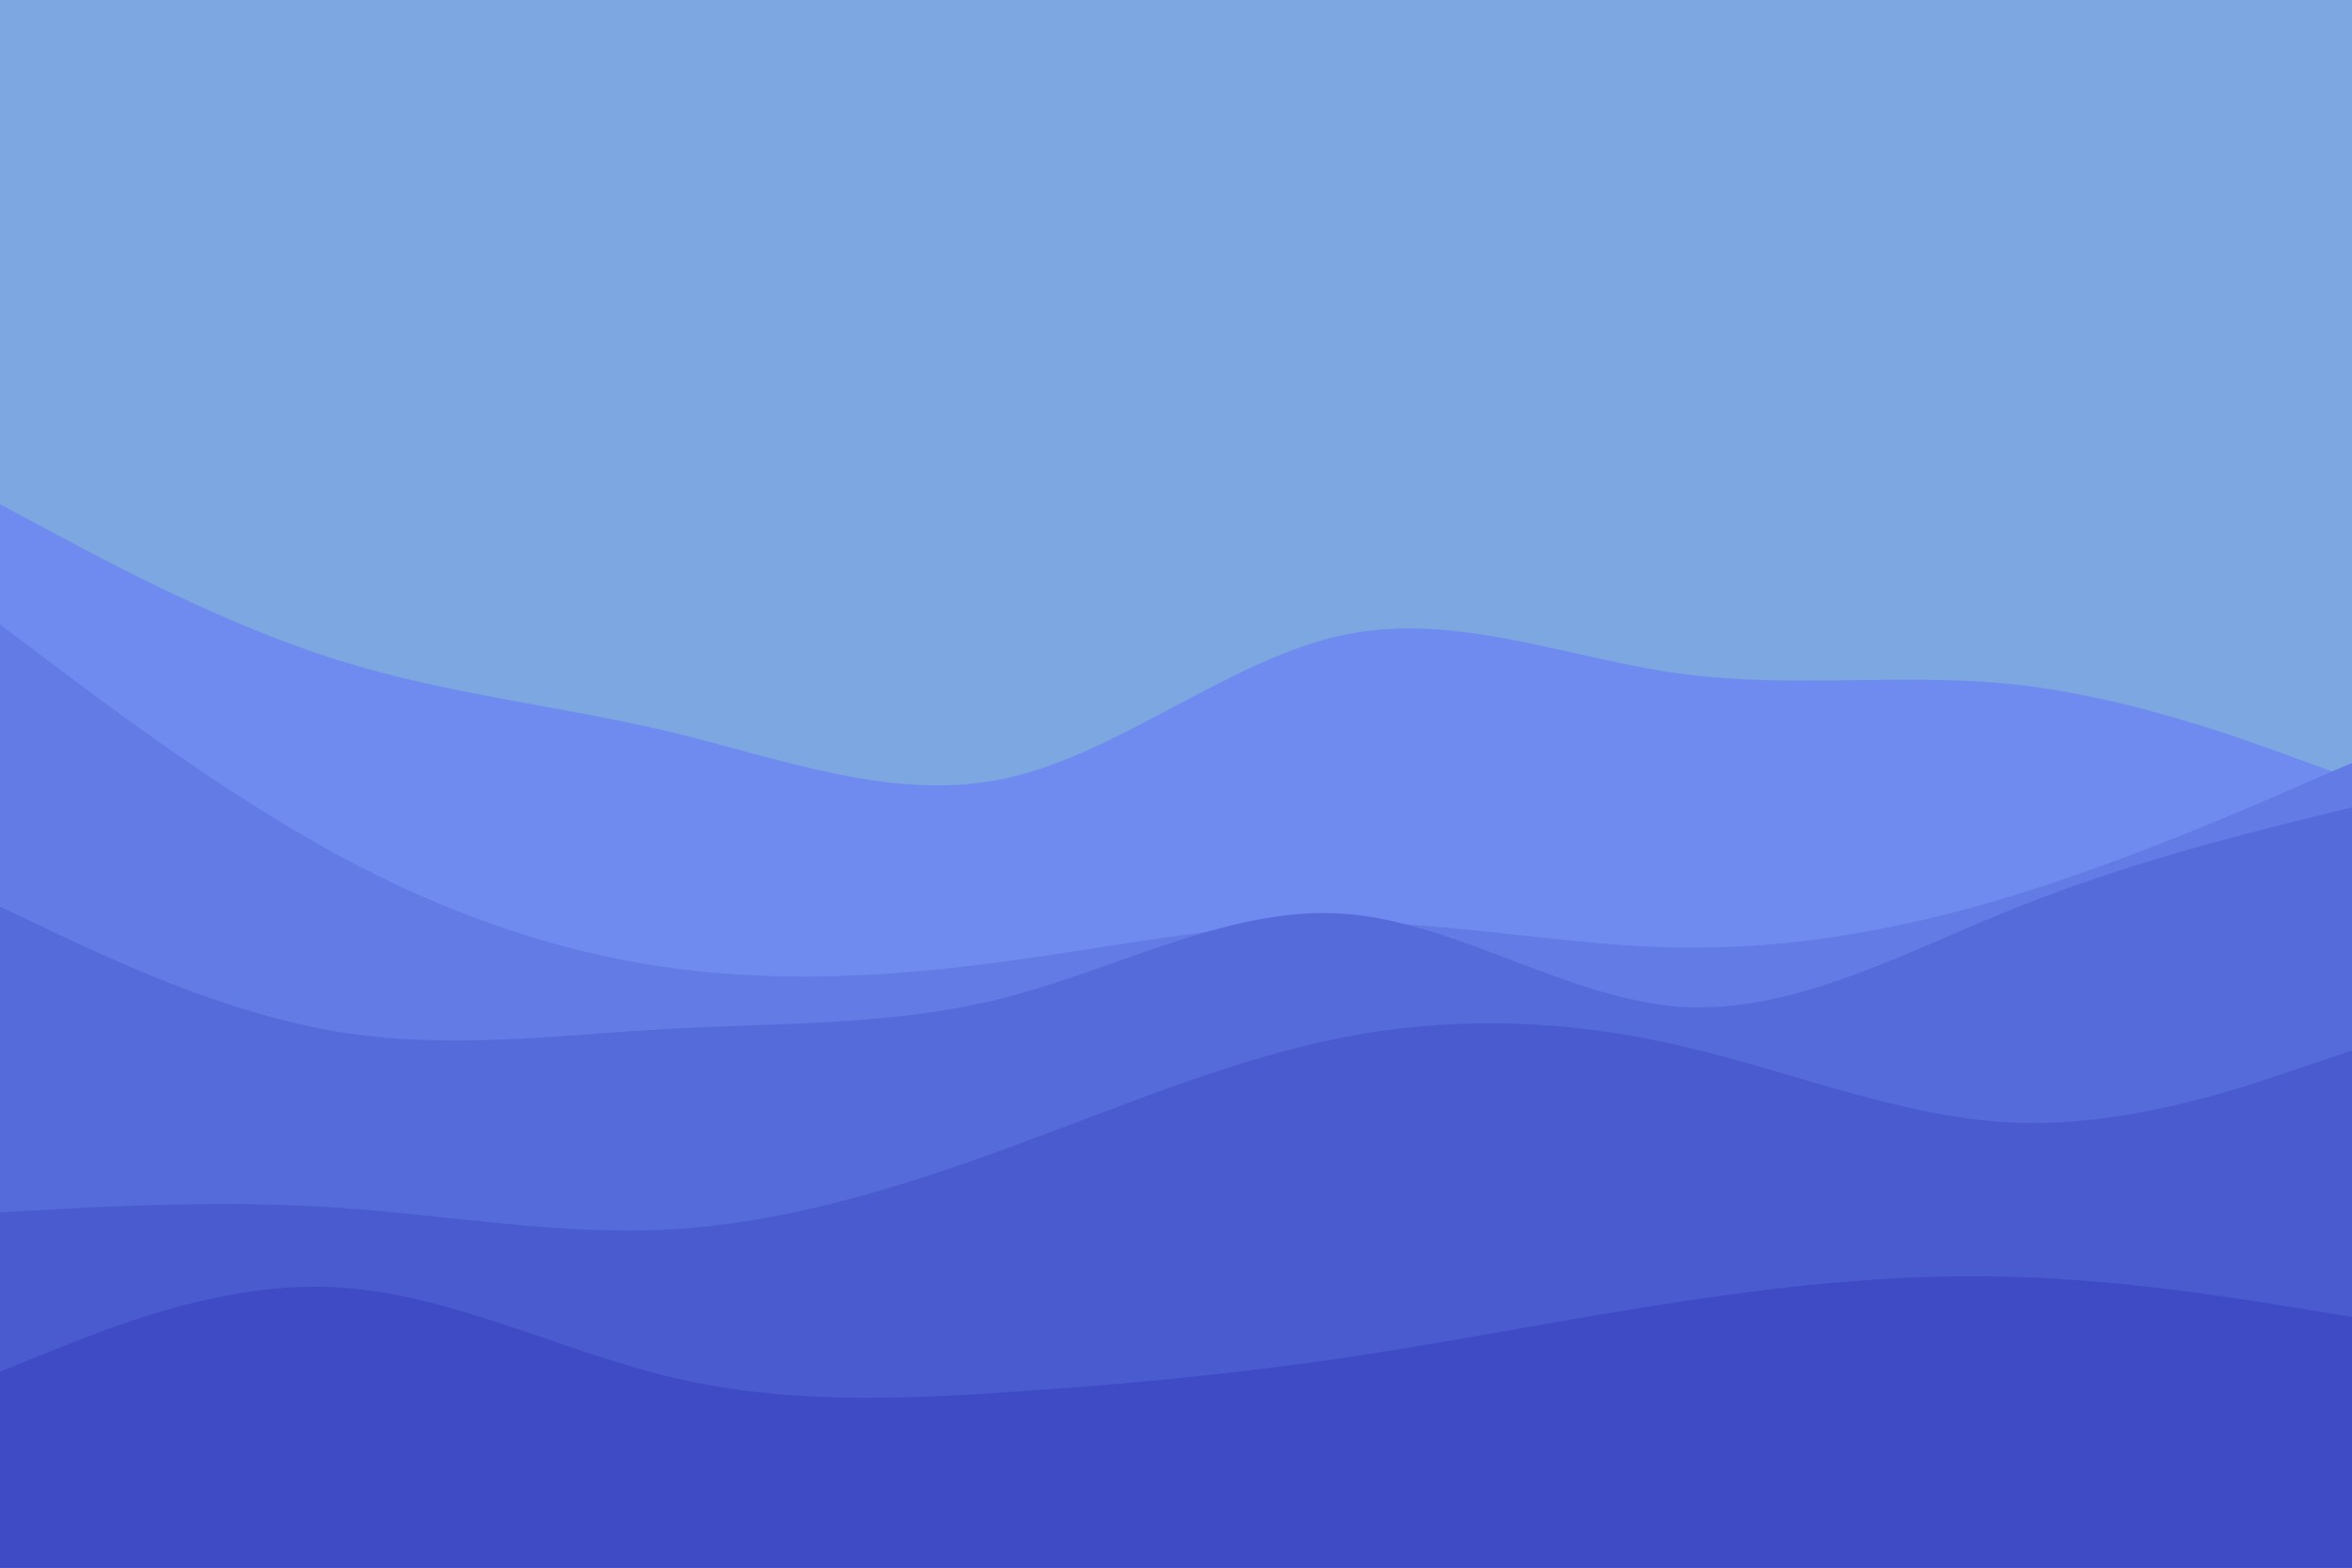 <svg id="visual" viewBox="0 0 900 600" width="900" height="600" xmlns="http://www.w3.org/2000/svg" xmlns:xlink="http://www.w3.org/1999/xlink" version="1.1"><rect x="0" y="0" width="900" height="600" fill="#7ca7e0"></rect><path d="M0 193L21.5 204.5C43 216 86 239 128.8 252.5C171.7 266 214.3 270 257.2 280.3C300 290.7 343 307.3 385.8 297.7C428.7 288 471.3 252 514.2 243C557 234 600 252 642.8 257.8C685.7 263.7 728.3 257.3 771.2 262C814 266.7 857 282.3 878.5 290.2L900 298L900 601L878.5 601C857 601 814 601 771.2 601C728.3 601 685.7 601 642.8 601C600 601 557 601 514.2 601C471.3 601 428.7 601 385.8 601C343 601 300 601 257.2 601C214.3 601 171.7 601 128.8 601C86 601 43 601 21.5 601L0 601Z" fill="#708bef"></path><path d="M0 239L21.5 255.2C43 271.3 86 303.7 128.8 327C171.7 350.3 214.3 364.7 257.2 370.5C300 376.3 343 373.7 385.8 367.8C428.7 362 471.3 353 514.2 353C557 353 600 362 642.8 362.7C685.7 363.3 728.3 355.7 771.2 342.5C814 329.3 857 310.7 878.5 301.3L900 292L900 601L878.5 601C857 601 814 601 771.2 601C728.3 601 685.7 601 642.8 601C600 601 557 601 514.2 601C471.3 601 428.7 601 385.8 601C343 601 300 601 257.2 601C214.3 601 171.7 601 128.8 601C86 601 43 601 21.5 601L0 601Z" fill="#637be5"></path><path d="M0 347L21.5 357.2C43 367.3 86 387.7 128.8 394.8C171.7 402 214.3 396 257.2 393.7C300 391.3 343 392.7 385.8 381.5C428.7 370.3 471.3 346.7 514.2 349.7C557 352.7 600 382.3 642.8 385.3C685.7 388.3 728.3 364.7 771.2 347.5C814 330.3 857 319.7 878.5 314.3L900 309L900 601L878.5 601C857 601 814 601 771.2 601C728.3 601 685.7 601 642.8 601C600 601 557 601 514.2 601C471.3 601 428.7 601 385.8 601C343 601 300 601 257.2 601C214.3 601 171.7 601 128.8 601C86 601 43 601 21.5 601L0 601Z" fill="#566bda"></path><path d="M0 464L21.5 462.8C43 461.7 86 459.3 128.8 462.2C171.7 465 214.3 473 257.2 470.5C300 468 343 455 385.8 439.3C428.7 423.7 471.3 405.3 514.2 397C557 388.7 600 390.3 642.8 400.2C685.7 410 728.3 428 771.2 429.7C814 431.3 857 416.7 878.5 409.3L900 402L900 601L878.5 601C857 601 814 601 771.2 601C728.3 601 685.7 601 642.8 601C600 601 557 601 514.2 601C471.3 601 428.7 601 385.8 601C343 601 300 601 257.2 601C214.3 601 171.7 601 128.8 601C86 601 43 601 21.5 601L0 601Z" fill="#4a5bcf"></path><path d="M0 525L21.5 516.3C43 507.7 86 490.3 128.8 492.7C171.7 495 214.3 517 257.2 527.2C300 537.3 343 535.7 385.8 532.8C428.7 530 471.3 526 514.2 519.7C557 513.3 600 504.7 642.8 498.2C685.7 491.7 728.3 487.3 771.2 488.7C814 490 857 497 878.5 500.5L900 504L900 601L878.5 601C857 601 814 601 771.2 601C728.3 601 685.7 601 642.8 601C600 601 557 601 514.2 601C471.3 601 428.7 601 385.8 601C343 601 300 601 257.2 601C214.3 601 171.7 601 128.8 601C86 601 43 601 21.5 601L0 601Z" fill="#3f4bc4"></path></svg>